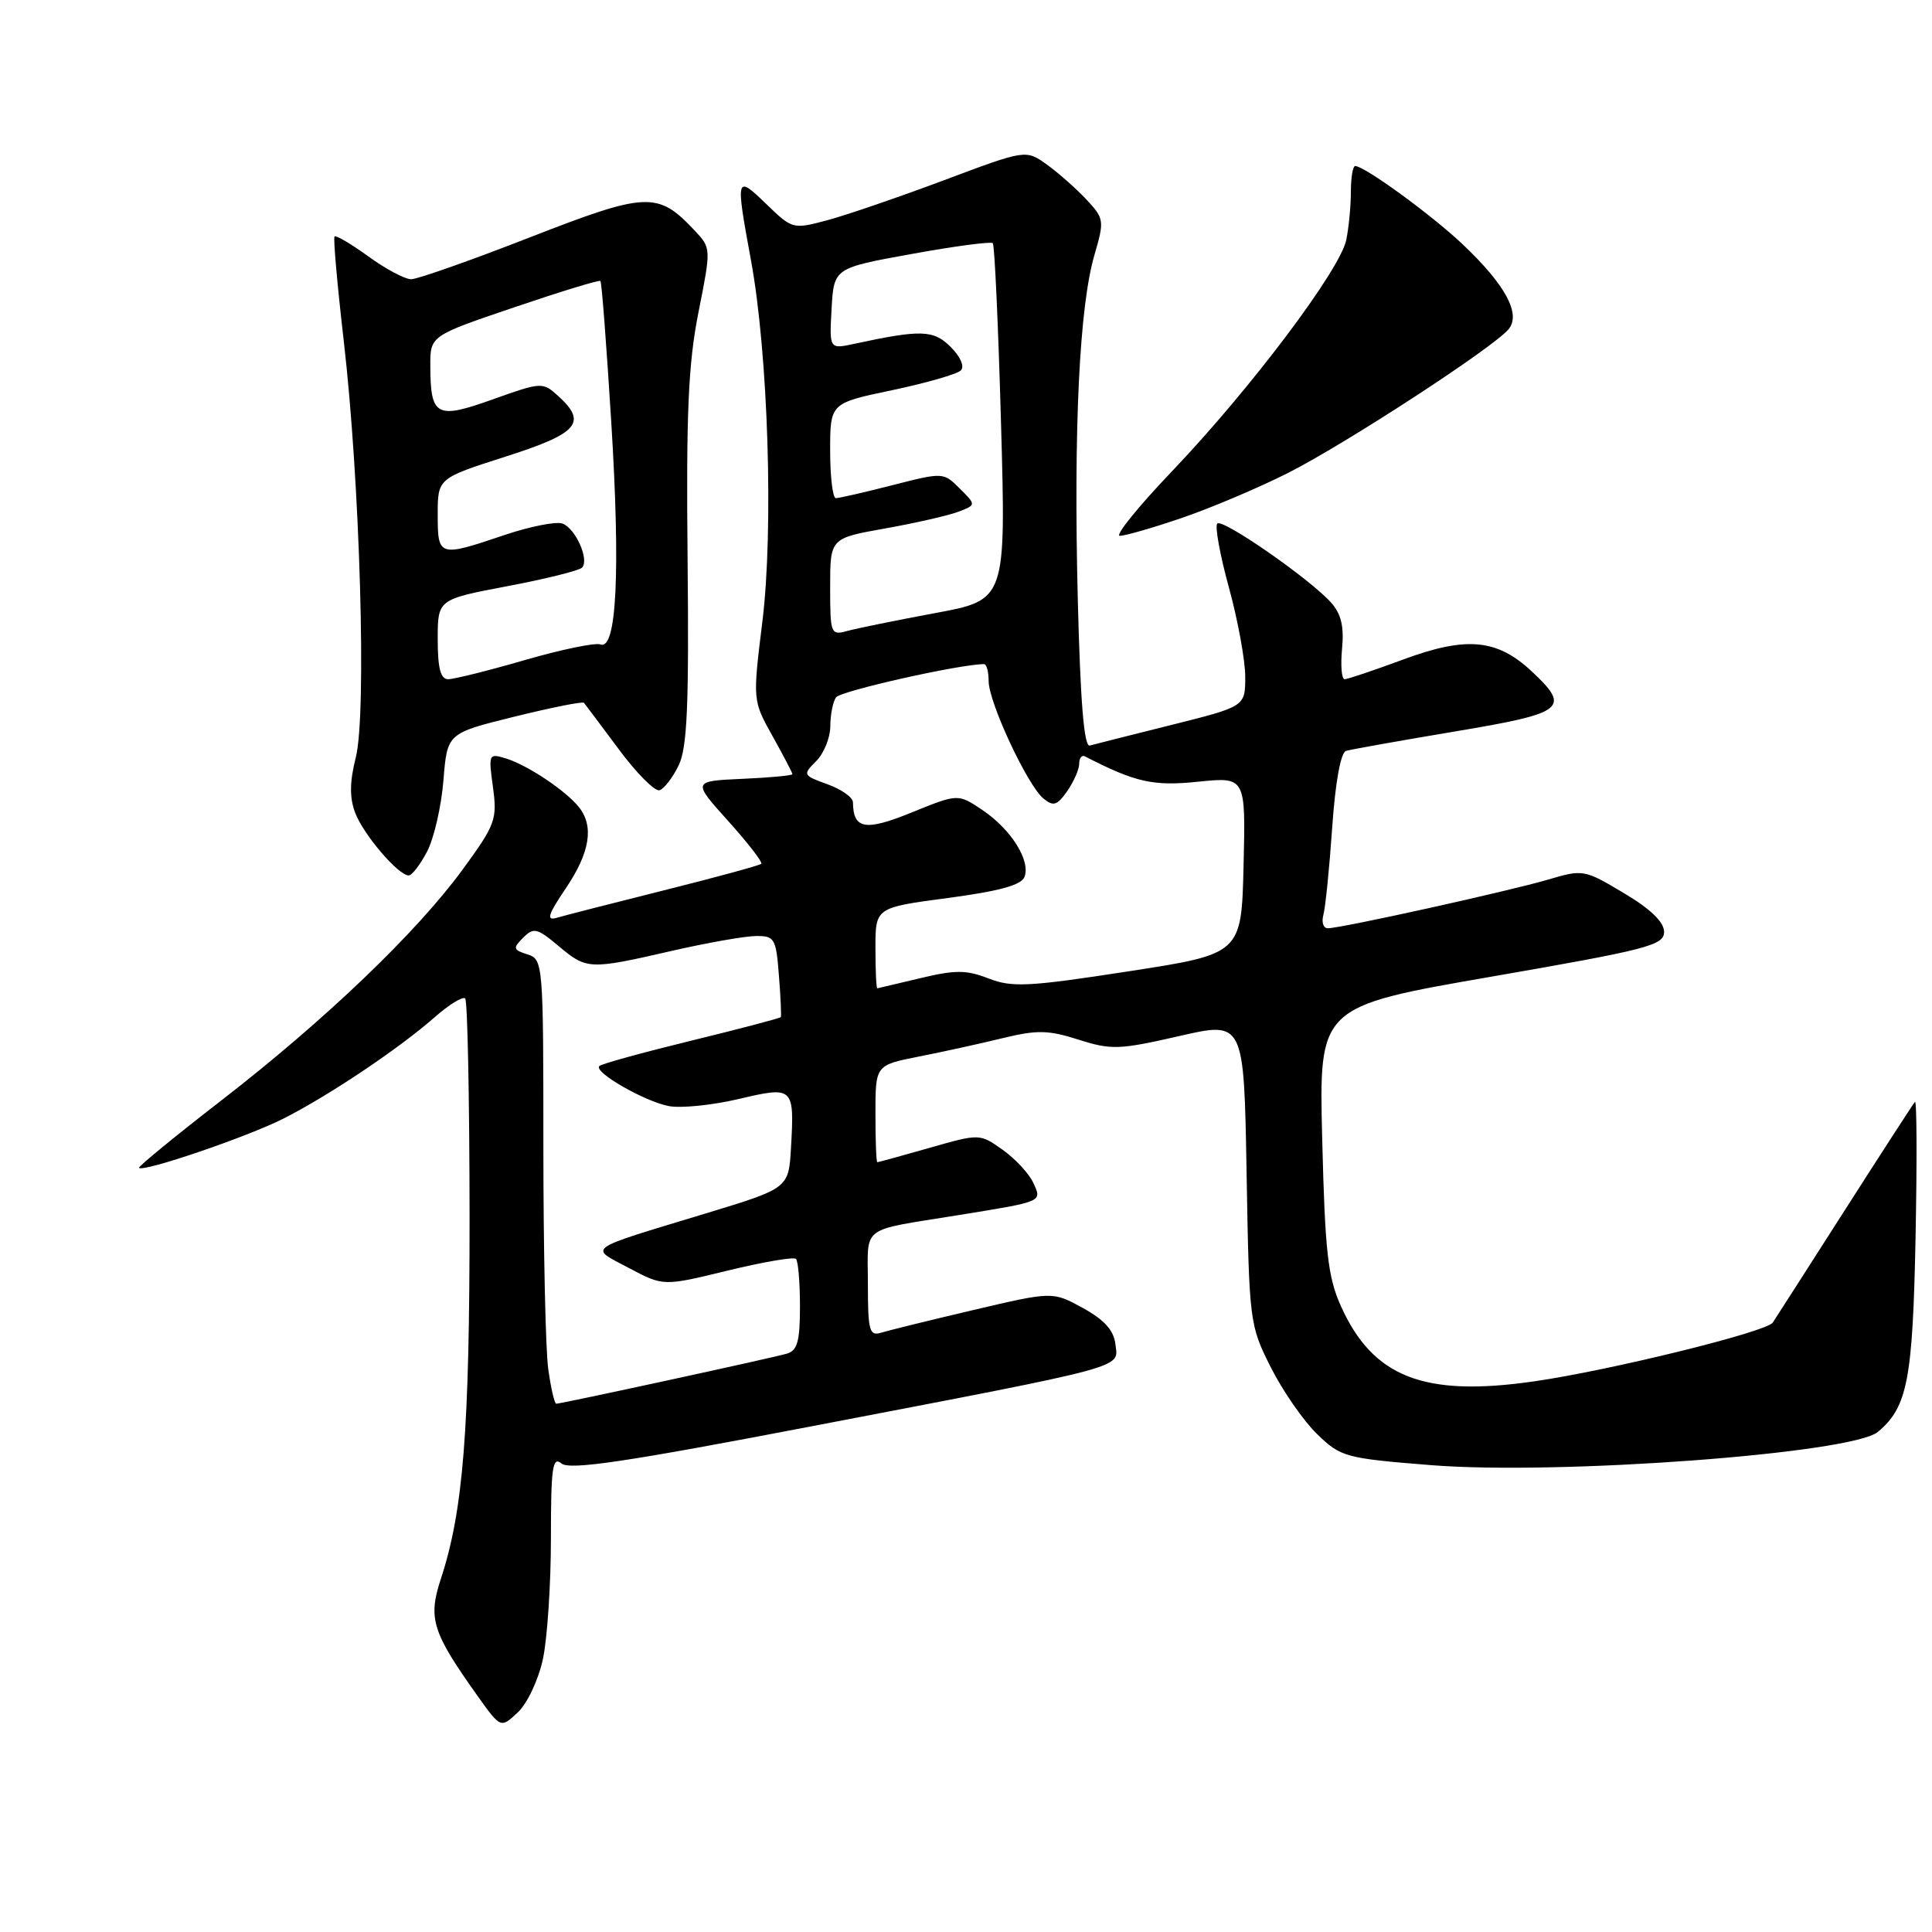 <?xml version="1.0" encoding="UTF-8" standalone="no"?>
<!DOCTYPE svg PUBLIC "-//W3C//DTD SVG 1.1//EN" "http://www.w3.org/Graphics/SVG/1.1/DTD/svg11.dtd" >
<svg xmlns="http://www.w3.org/2000/svg" xmlns:xlink="http://www.w3.org/1999/xlink" version="1.1" viewBox="0 0 256 256">
 <g >
 <path fill="currentColor"
d=" M 71.94 219.83 C 72.52 217.12 73.00 209.92 73.00 203.83 C 73.00 194.44 73.21 192.93 74.40 193.92 C 75.49 194.82 82.95 193.71 107.65 188.97 C 149.99 180.85 148.18 181.34 147.80 178.13 C 147.59 176.28 146.34 174.89 143.49 173.32 C 139.48 171.12 139.48 171.12 128.99 173.58 C 123.22 174.94 117.71 176.29 116.75 176.59 C 115.20 177.07 115.00 176.34 115.00 170.15 C 115.00 162.22 113.77 163.16 127.00 161.01 C 138.28 159.18 138.08 159.27 136.92 156.74 C 136.36 155.51 134.52 153.53 132.85 152.35 C 129.81 150.20 129.81 150.20 123.16 152.10 C 119.50 153.14 116.39 154.00 116.25 154.00 C 116.11 154.00 116.00 151.11 116.00 147.57 C 116.00 141.14 116.00 141.14 121.75 140.00 C 124.91 139.38 129.91 138.28 132.86 137.56 C 137.42 136.45 138.91 136.48 142.92 137.76 C 147.25 139.14 148.31 139.10 156.23 137.29 C 164.83 135.31 164.83 135.31 165.18 155.41 C 165.52 175.21 165.57 175.58 168.39 181.18 C 169.96 184.30 172.72 188.28 174.52 190.02 C 177.66 193.07 178.25 193.23 189.63 194.14 C 206.54 195.49 245.36 192.60 248.82 189.74 C 252.74 186.48 253.45 182.85 253.82 164.00 C 254.02 153.82 253.99 145.72 253.74 146.00 C 253.50 146.28 249.29 152.77 244.40 160.43 C 239.50 168.09 235.23 174.76 234.90 175.25 C 234.06 176.49 213.28 181.60 203.26 183.04 C 188.66 185.14 181.91 182.50 177.66 173.03 C 175.94 169.19 175.57 165.82 175.20 150.94 C 174.76 133.38 174.76 133.38 197.63 129.41 C 218.33 125.82 220.50 125.26 220.50 123.48 C 220.50 122.18 218.72 120.45 215.17 118.34 C 209.95 115.22 209.75 115.18 205.17 116.54 C 200.07 118.05 177.70 123.00 175.95 123.00 C 175.35 123.00 175.09 122.21 175.35 121.25 C 175.62 120.29 176.15 115.08 176.52 109.68 C 176.93 103.69 177.65 99.72 178.35 99.50 C 178.98 99.31 185.46 98.15 192.75 96.93 C 207.41 94.48 208.20 93.86 202.93 88.93 C 198.35 84.66 194.29 84.29 185.93 87.39 C 182.06 88.82 178.56 90.00 178.17 90.00 C 177.77 90.00 177.62 88.18 177.83 85.95 C 178.11 83.01 177.71 81.33 176.36 79.83 C 173.54 76.69 161.99 68.67 161.29 69.37 C 160.96 69.71 161.65 73.53 162.84 77.86 C 164.03 82.20 165.00 87.51 165.00 89.67 C 165.00 93.61 165.00 93.61 155.25 96.05 C 149.89 97.39 145.01 98.62 144.40 98.79 C 143.64 99.00 143.15 92.97 142.81 79.29 C 142.25 56.62 143.03 40.59 145.02 33.78 C 146.35 29.22 146.31 28.96 143.95 26.43 C 142.60 24.99 140.25 22.91 138.72 21.81 C 135.93 19.81 135.93 19.81 125.09 23.88 C 119.13 26.11 112.17 28.50 109.63 29.18 C 105.06 30.40 104.99 30.38 101.51 27.01 C 97.50 23.13 97.45 23.32 99.51 34.50 C 101.79 46.90 102.52 70.17 101.02 82.36 C 99.73 92.82 99.73 92.82 102.36 97.53 C 103.81 100.13 105.00 102.40 105.00 102.58 C 105.00 102.76 102.01 103.04 98.37 103.20 C 91.73 103.50 91.73 103.50 96.49 108.79 C 99.11 111.70 101.08 114.25 100.87 114.46 C 100.66 114.67 94.86 116.25 87.99 117.97 C 81.12 119.69 74.71 121.33 73.74 121.62 C 72.35 122.03 72.62 121.18 74.99 117.68 C 78.17 112.96 78.73 109.50 76.72 106.96 C 75.00 104.79 69.93 101.40 67.10 100.52 C 64.75 99.79 64.71 99.87 65.32 104.31 C 65.90 108.57 65.65 109.27 61.33 115.18 C 55.23 123.54 43.08 135.17 29.32 145.82 C 23.17 150.58 18.27 154.60 18.42 154.75 C 19.00 155.34 32.74 150.65 37.50 148.25 C 43.54 145.20 52.79 139.00 57.57 134.81 C 59.49 133.12 61.32 131.99 61.64 132.30 C 61.95 132.62 62.21 145.62 62.22 161.19 C 62.23 189.51 61.38 200.18 58.42 209.19 C 56.69 214.46 57.25 216.26 63.31 224.76 C 66.35 229.02 66.35 229.02 68.62 226.89 C 69.88 225.70 71.35 222.58 71.94 219.83 Z  M 56.61 112.80 C 57.52 111.03 58.49 106.79 58.76 103.37 C 59.26 97.16 59.26 97.16 68.17 94.96 C 73.08 93.75 77.22 92.92 77.38 93.13 C 77.55 93.33 79.62 96.10 81.99 99.28 C 84.35 102.47 86.79 104.91 87.40 104.71 C 88.00 104.51 89.14 103.04 89.92 101.43 C 91.06 99.10 91.30 93.56 91.11 74.19 C 90.91 54.68 91.20 48.20 92.55 41.38 C 94.24 32.88 94.24 32.88 92.02 30.52 C 87.16 25.35 85.71 25.41 70.19 31.46 C 62.38 34.51 55.31 37.00 54.48 37.00 C 53.66 37.00 51.11 35.65 48.83 33.99 C 46.55 32.34 44.52 31.14 44.33 31.33 C 44.14 31.53 44.69 37.72 45.54 45.09 C 47.70 63.72 48.60 94.56 47.15 100.34 C 46.33 103.59 46.30 105.67 47.06 107.69 C 48.16 110.60 52.78 116.00 54.16 116.00 C 54.59 116.00 55.69 114.56 56.61 112.80 Z  M 156.57 68.64 C 160.38 67.34 166.70 64.67 170.61 62.70 C 178.24 58.85 197.86 46.07 199.89 43.63 C 201.57 41.61 199.49 37.76 193.83 32.39 C 189.74 28.51 180.81 22.00 179.57 22.00 C 179.26 22.00 179.00 23.52 179.00 25.37 C 179.00 27.23 178.73 30.11 178.39 31.78 C 177.60 35.73 165.66 51.59 155.31 62.43 C 150.81 67.14 147.69 71.00 148.38 71.00 C 149.08 71.00 152.77 69.94 156.57 68.64 Z  M 72.64 181.36 C 72.29 178.81 72.00 165.56 72.00 151.93 C 72.00 127.58 71.96 127.12 69.89 126.46 C 67.99 125.86 67.93 125.64 69.32 124.25 C 70.71 122.86 71.17 122.97 74.01 125.35 C 77.74 128.49 78.07 128.51 89.00 126.00 C 93.67 124.93 98.69 124.04 100.15 124.03 C 102.64 124.00 102.83 124.33 103.21 129.25 C 103.44 132.14 103.55 134.62 103.46 134.77 C 103.37 134.92 98.04 136.32 91.61 137.89 C 85.18 139.46 79.69 140.97 79.41 141.26 C 78.62 142.04 85.35 145.92 88.61 146.56 C 90.20 146.87 94.34 146.45 97.81 145.64 C 105.17 143.90 105.27 144.00 104.81 152.09 C 104.50 157.45 104.50 157.45 93.50 160.79 C 77.30 165.71 78.02 165.20 83.32 168.01 C 87.89 170.44 87.89 170.44 96.42 168.36 C 101.11 167.22 105.18 166.52 105.47 166.81 C 105.76 167.10 106.00 169.93 106.00 173.10 C 106.00 177.73 105.66 178.97 104.25 179.37 C 102.26 179.95 74.38 186.00 73.71 186.00 C 73.47 186.00 72.99 183.91 72.64 181.36 Z  M 116.00 125.63 C 116.00 120.26 116.00 120.26 125.59 118.99 C 132.37 118.09 135.34 117.28 135.75 116.20 C 136.58 114.04 133.99 109.91 130.20 107.35 C 126.95 105.16 126.95 105.16 120.82 107.65 C 114.65 110.16 113.06 109.89 113.02 106.31 C 113.01 105.66 111.49 104.58 109.65 103.92 C 106.38 102.74 106.34 102.66 108.15 100.85 C 109.17 99.83 110.01 97.76 110.02 96.25 C 110.02 94.74 110.36 93.01 110.77 92.41 C 111.33 91.56 127.21 88.00 130.39 88.00 C 130.73 88.00 131.00 89.01 131.00 90.25 C 131.00 93.05 136.13 104.04 138.25 105.80 C 139.57 106.89 140.07 106.74 141.41 104.83 C 142.28 103.58 143.00 101.94 143.00 101.19 C 143.00 100.45 143.34 100.01 143.75 100.22 C 150.46 103.67 152.79 104.20 158.77 103.58 C 165.06 102.94 165.06 102.94 164.78 114.67 C 164.50 126.40 164.50 126.40 149.51 128.71 C 136.31 130.75 134.10 130.86 131.01 129.66 C 128.08 128.51 126.60 128.50 122.00 129.60 C 118.97 130.32 116.39 130.93 116.25 130.96 C 116.11 130.98 116.00 128.58 116.00 125.63 Z  M 110.00 77.78 C 110.00 71.32 110.00 71.32 117.25 70.03 C 121.24 69.32 125.59 68.33 126.93 67.83 C 129.36 66.91 129.36 66.91 127.18 64.74 C 125.01 62.57 124.97 62.57 118.25 64.29 C 114.54 65.24 111.16 66.01 110.75 66.01 C 110.34 66.00 110.00 63.17 110.00 59.71 C 110.00 53.42 110.00 53.42 118.22 51.70 C 122.73 50.75 126.83 49.57 127.32 49.08 C 127.83 48.57 127.27 47.27 125.98 45.98 C 123.70 43.70 122.04 43.65 113.19 45.56 C 109.89 46.27 109.89 46.27 110.19 40.90 C 110.50 35.52 110.50 35.52 120.81 33.65 C 126.48 32.62 131.31 31.98 131.55 32.22 C 131.79 32.46 132.28 43.19 132.64 56.08 C 133.30 79.50 133.30 79.50 123.90 81.24 C 118.73 82.20 113.49 83.27 112.25 83.61 C 110.08 84.21 110.00 83.99 110.00 77.78 Z  M 58.00 84.71 C 58.00 79.42 58.00 79.42 67.24 77.67 C 72.32 76.71 76.77 75.60 77.13 75.21 C 78.11 74.16 76.28 70.05 74.55 69.38 C 73.72 69.06 70.25 69.75 66.83 70.90 C 58.14 73.84 58.00 73.79 58.00 68.19 C 58.00 63.38 58.00 63.38 67.00 60.50 C 76.65 57.42 77.87 56.00 73.93 52.44 C 71.91 50.61 71.73 50.62 65.32 52.91 C 57.82 55.60 57.04 55.19 57.02 48.50 C 57.00 44.50 57.00 44.50 68.14 40.72 C 74.26 38.64 79.40 37.07 79.56 37.23 C 79.73 37.39 80.37 45.84 81.00 56.01 C 82.22 75.71 81.71 86.21 79.57 85.39 C 78.89 85.13 74.38 86.06 69.55 87.46 C 64.73 88.86 60.15 90.00 59.39 90.00 C 58.38 90.00 58.00 88.56 58.00 84.71 Z "/>
</g>
</svg>